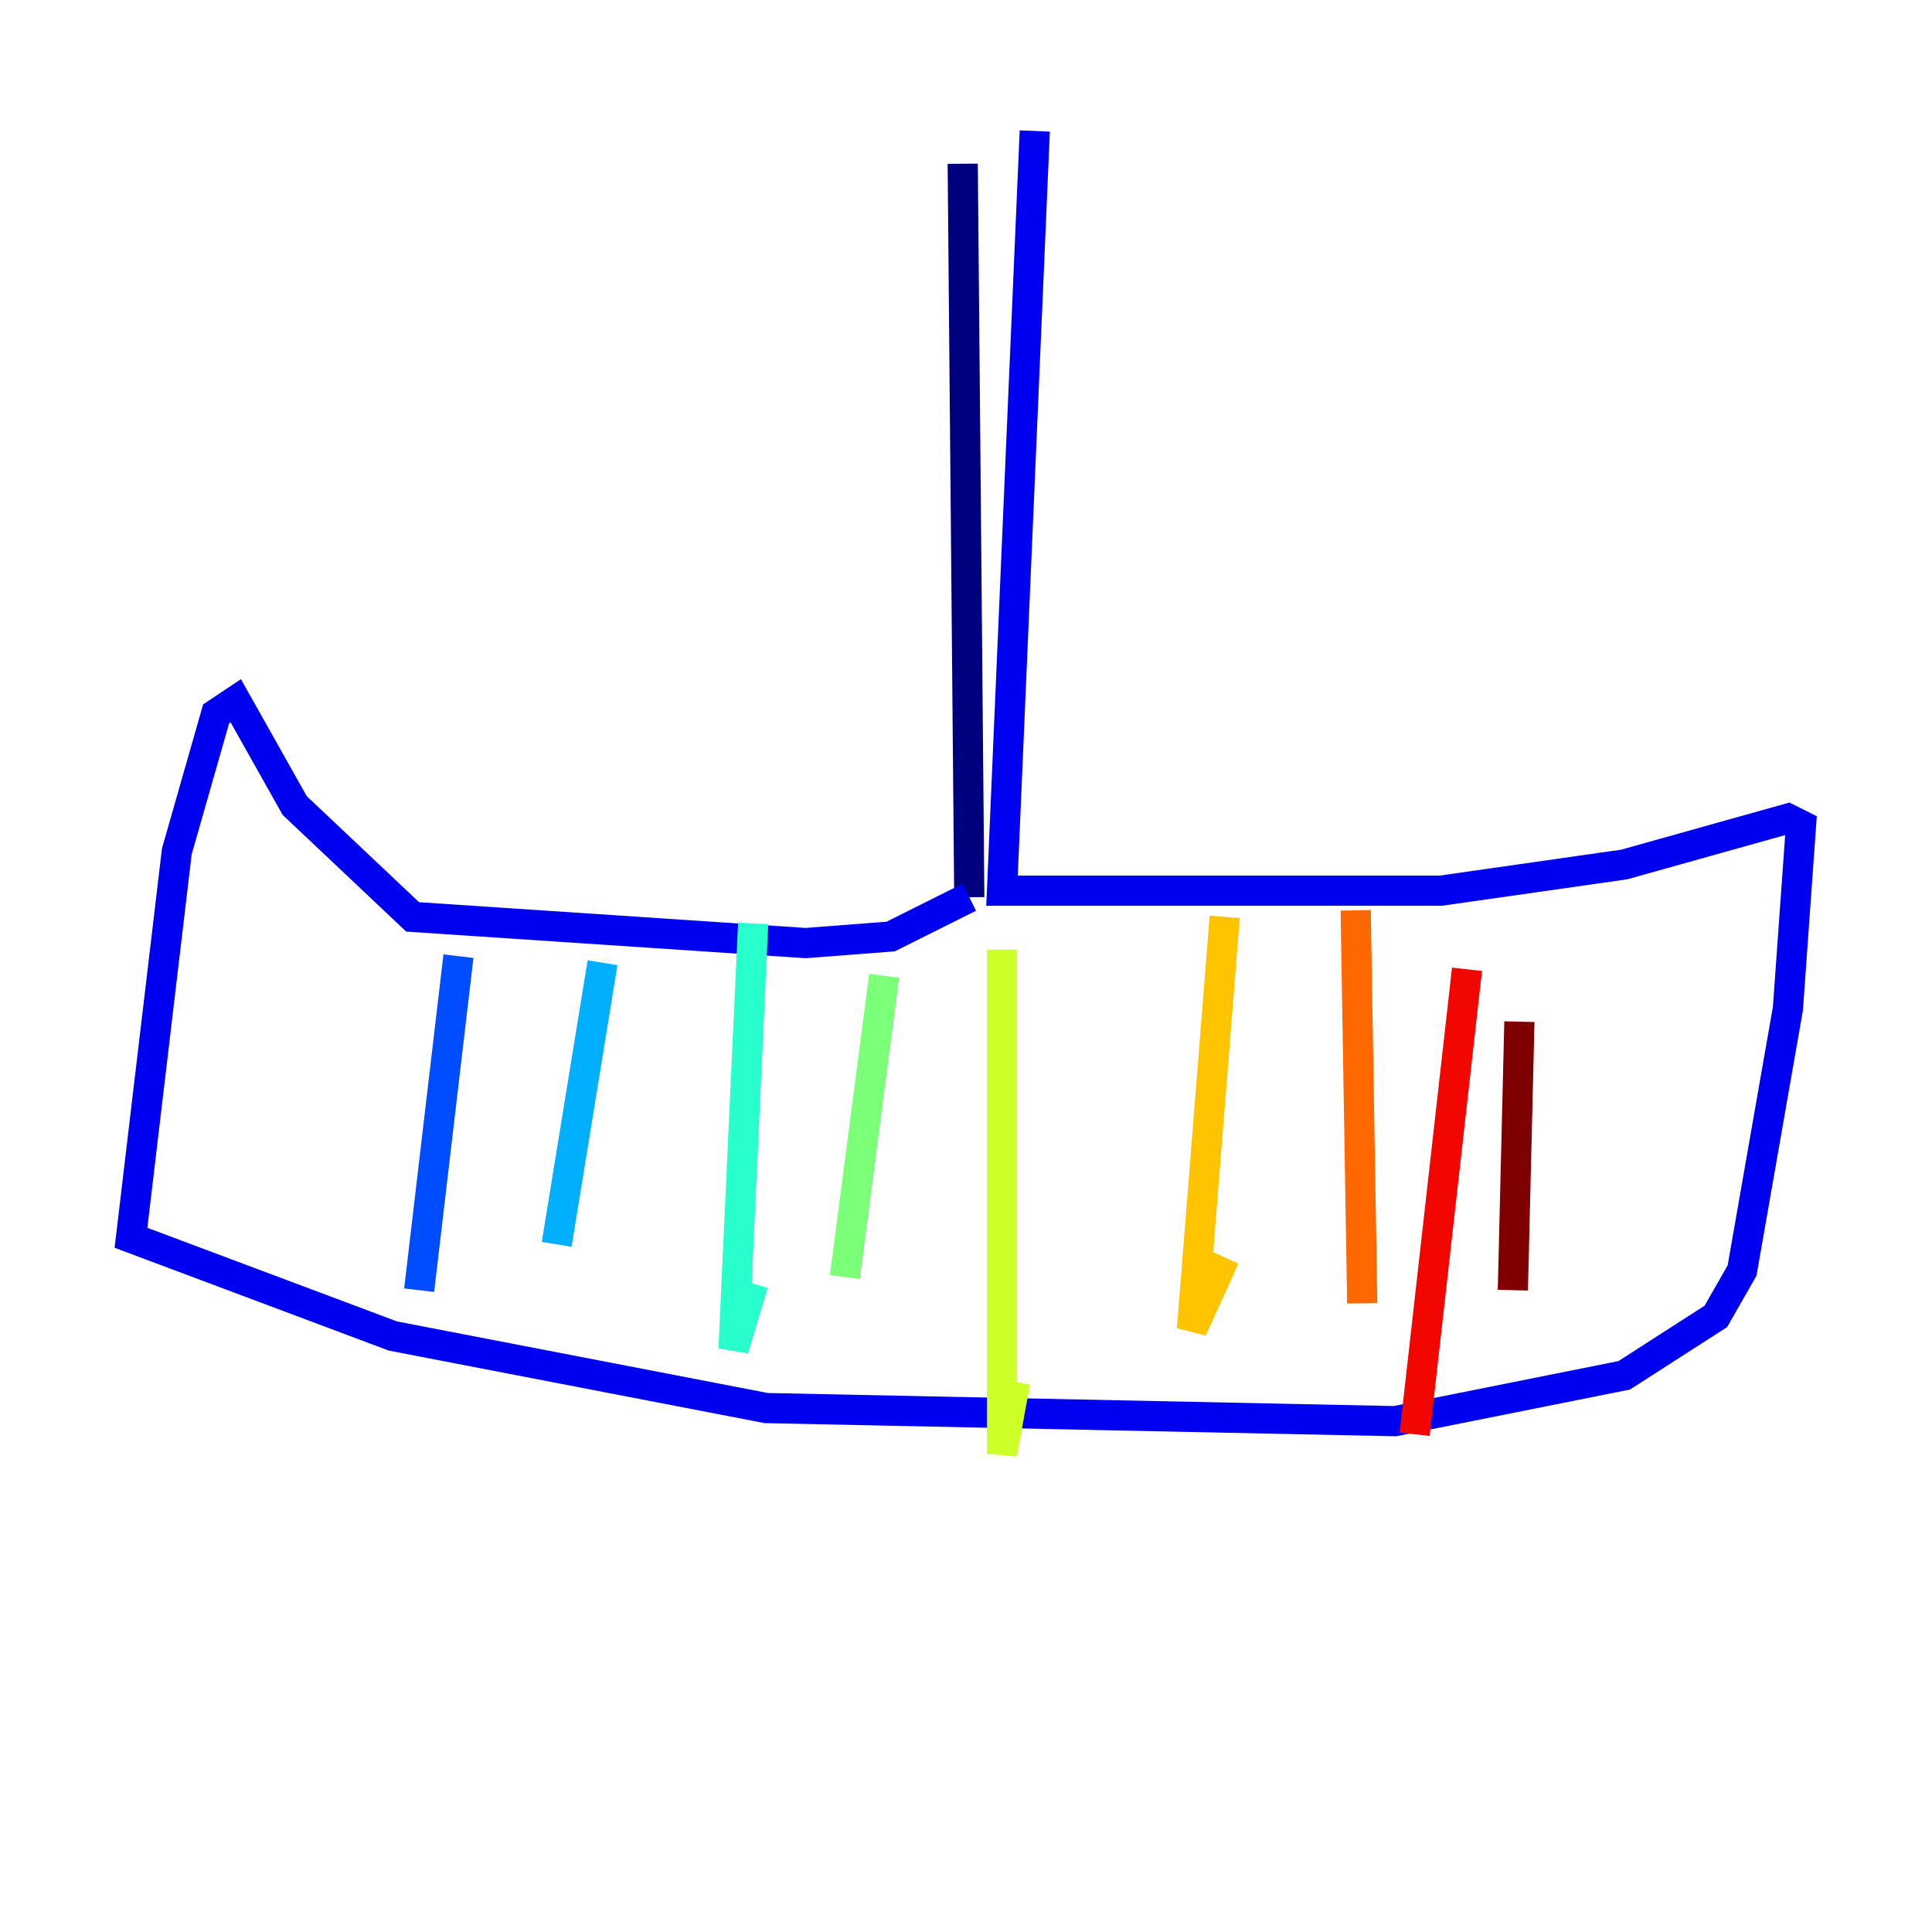 <?xml version="1.0" encoding="utf-8" ?>
<svg baseProfile="tiny" height="128" version="1.2" viewBox="0,0,128,128" width="128" xmlns="http://www.w3.org/2000/svg" xmlns:ev="http://www.w3.org/2001/xml-events" xmlns:xlink="http://www.w3.org/1999/xlink"><defs /><polyline fill="none" points="63.783,10.848 64.217,59.444" stroke="#00007f" stroke-width="2" /><polyline fill="none" points="64.217,59.444 59.01,62.047 53.37,62.481 27.336,60.746 19.525,53.37 15.62,46.427 14.319,47.295 11.715,56.407 8.678,82.007 26.034,88.515 50.766,93.288 92.42,94.156 107.607,91.119 113.681,87.214 115.417,84.176 118.454,66.82 119.322,54.671 118.454,54.237 107.607,57.275 95.458,59.01 66.386,59.01 68.556,8.678" stroke="#0000f1" stroke-width="2" /><polyline fill="none" points="30.373,63.349 27.77,85.478" stroke="#004cff" stroke-width="2" /><polyline fill="none" points="39.919,63.783 36.881,82.441" stroke="#00b0ff" stroke-width="2" /><polyline fill="none" points="49.898,61.18 48.597,89.383 49.898,85.044" stroke="#29ffcd" stroke-width="2" /><polyline fill="none" points="58.576,64.651 55.973,84.61" stroke="#7cff79" stroke-width="2" /><polyline fill="none" points="66.386,62.915 66.386,96.325 67.254,91.552" stroke="#cdff29" stroke-width="2" /><polyline fill="none" points="81.139,60.746 78.969,88.081 81.139,83.308" stroke="#ffc400" stroke-width="2" /><polyline fill="none" points="89.817,60.312 90.251,86.346" stroke="#ff6700" stroke-width="2" /><polyline fill="none" points="97.193,64.217 93.722,95.024" stroke="#f10700" stroke-width="2" /><polyline fill="none" points="100.664,67.688 100.231,85.478" stroke="#7f0000" stroke-width="2" /></svg>